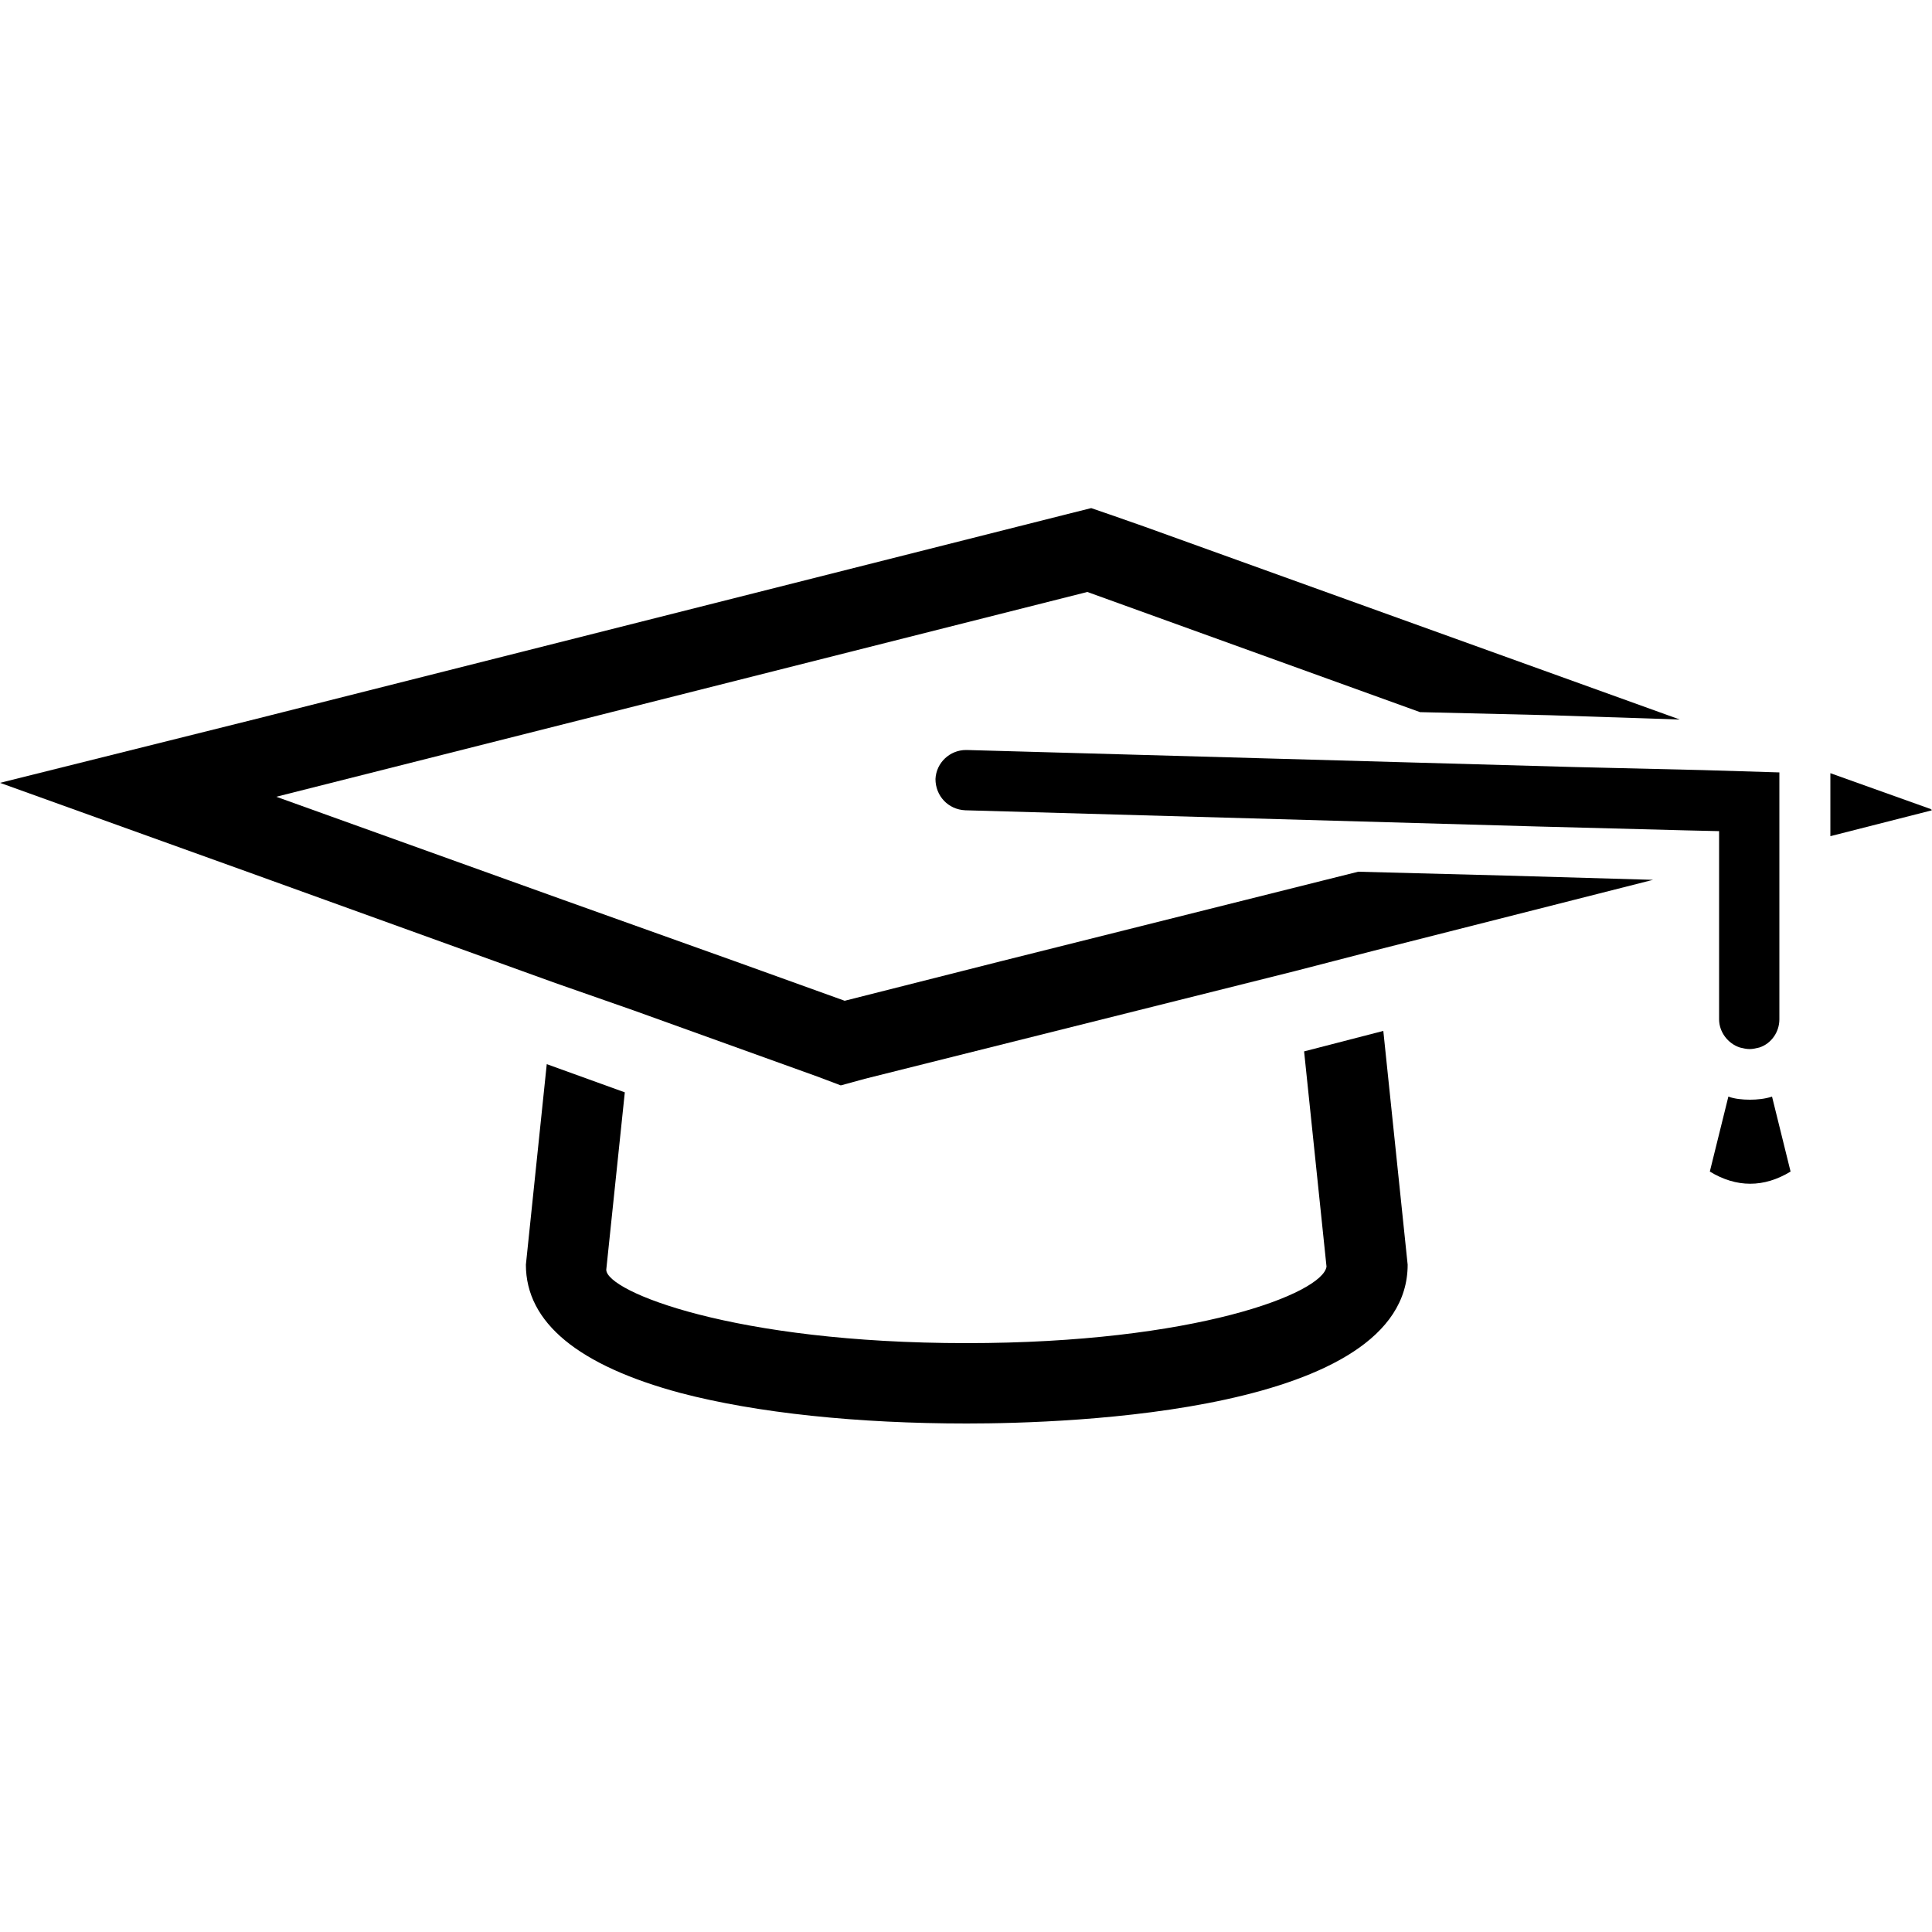 <?xml version="1.0" encoding="iso-8859-1"?>
<!-- Generator: Adobe Illustrator 20.1.0, SVG Export Plug-In . SVG Version: 6.00 Build 0)  -->
<svg version="1.1" id="Layer_1" xmlns="http://www.w3.org/2000/svg" xmlns:xlink="http://www.w3.org/1999/xlink" x="0px" y="0px"
	 width="500px" height="500px" viewBox="0 0 500 500" enable-background="new 0 0 500 500" xml:space="preserve">
<g>
	<path d="M452.9,284.6c-1.9,0-4-0.2-5.6-0.8l-4.8,19.4c6.9,4.2,14,4.2,20.9,0l-4.8-19.4C456.8,284.4,454.7,284.6,452.9,284.6z"/>
	<path d="M337.5,272.1l5.8,55.7c-1,6.9-34,19.8-93.2,19.8c-60.3,0-93.2-13.4-93.2-19l4.8-45.9l-20.2-7.3l-5.4,51.9
		c0,15,13.6,26.1,40,33.2c19.8,5.2,45.9,7.9,74.1,7.9c26.7,0,114.1-2.9,114.1-41.1l-6.3-60.5L337.5,272.1z"/>
	<polygon points="500,209.5 473.7,200.1 473.7,200.4 473.7,216.2 473.7,216.4 500,209.7 499.6,209.5 	"/>
	<polygon points="351.5,225.6 342.3,227.9 259.3,248.7 218.6,259 190,248.7 145.8,232.9 71.5,206.2 281.4,153.2 367.5,184.3 
		401.1,185.1 434.3,186.2 434.7,186.2 296.2,136.3 288.5,133.6 282.4,131.5 276.4,133 66.5,186 0,202.6 64.5,225.8 143.7,254.4 
		164,261.5 211.5,278.6 217.6,280.9 223.8,279.2 335.2,251.3 355.7,246 427.8,227.7 389.7,226.6 	"/>
	<path d="M444.9,223.5V245v18.8c0,3.3,2.3,6.3,5.4,7.3c0.8,0.2,1.7,0.4,2.5,0.4s1.7-0.2,2.5-0.4c3.1-1,5.2-4,5.2-7.3V241v-21.3v-0.2
		v-10.6v-2.3v-6.7l-19.8-0.6l-33.6-0.8l-156.9-4.4c-0.2,0-0.2,0-0.2,0c-4.2,0-7.7,3.3-7.9,7.5c0,4.4,3.3,7.9,7.7,8.1l148.3,4.2
		l38.2,1l8.6,0.2V223.5z"/>
</g>
</svg>
